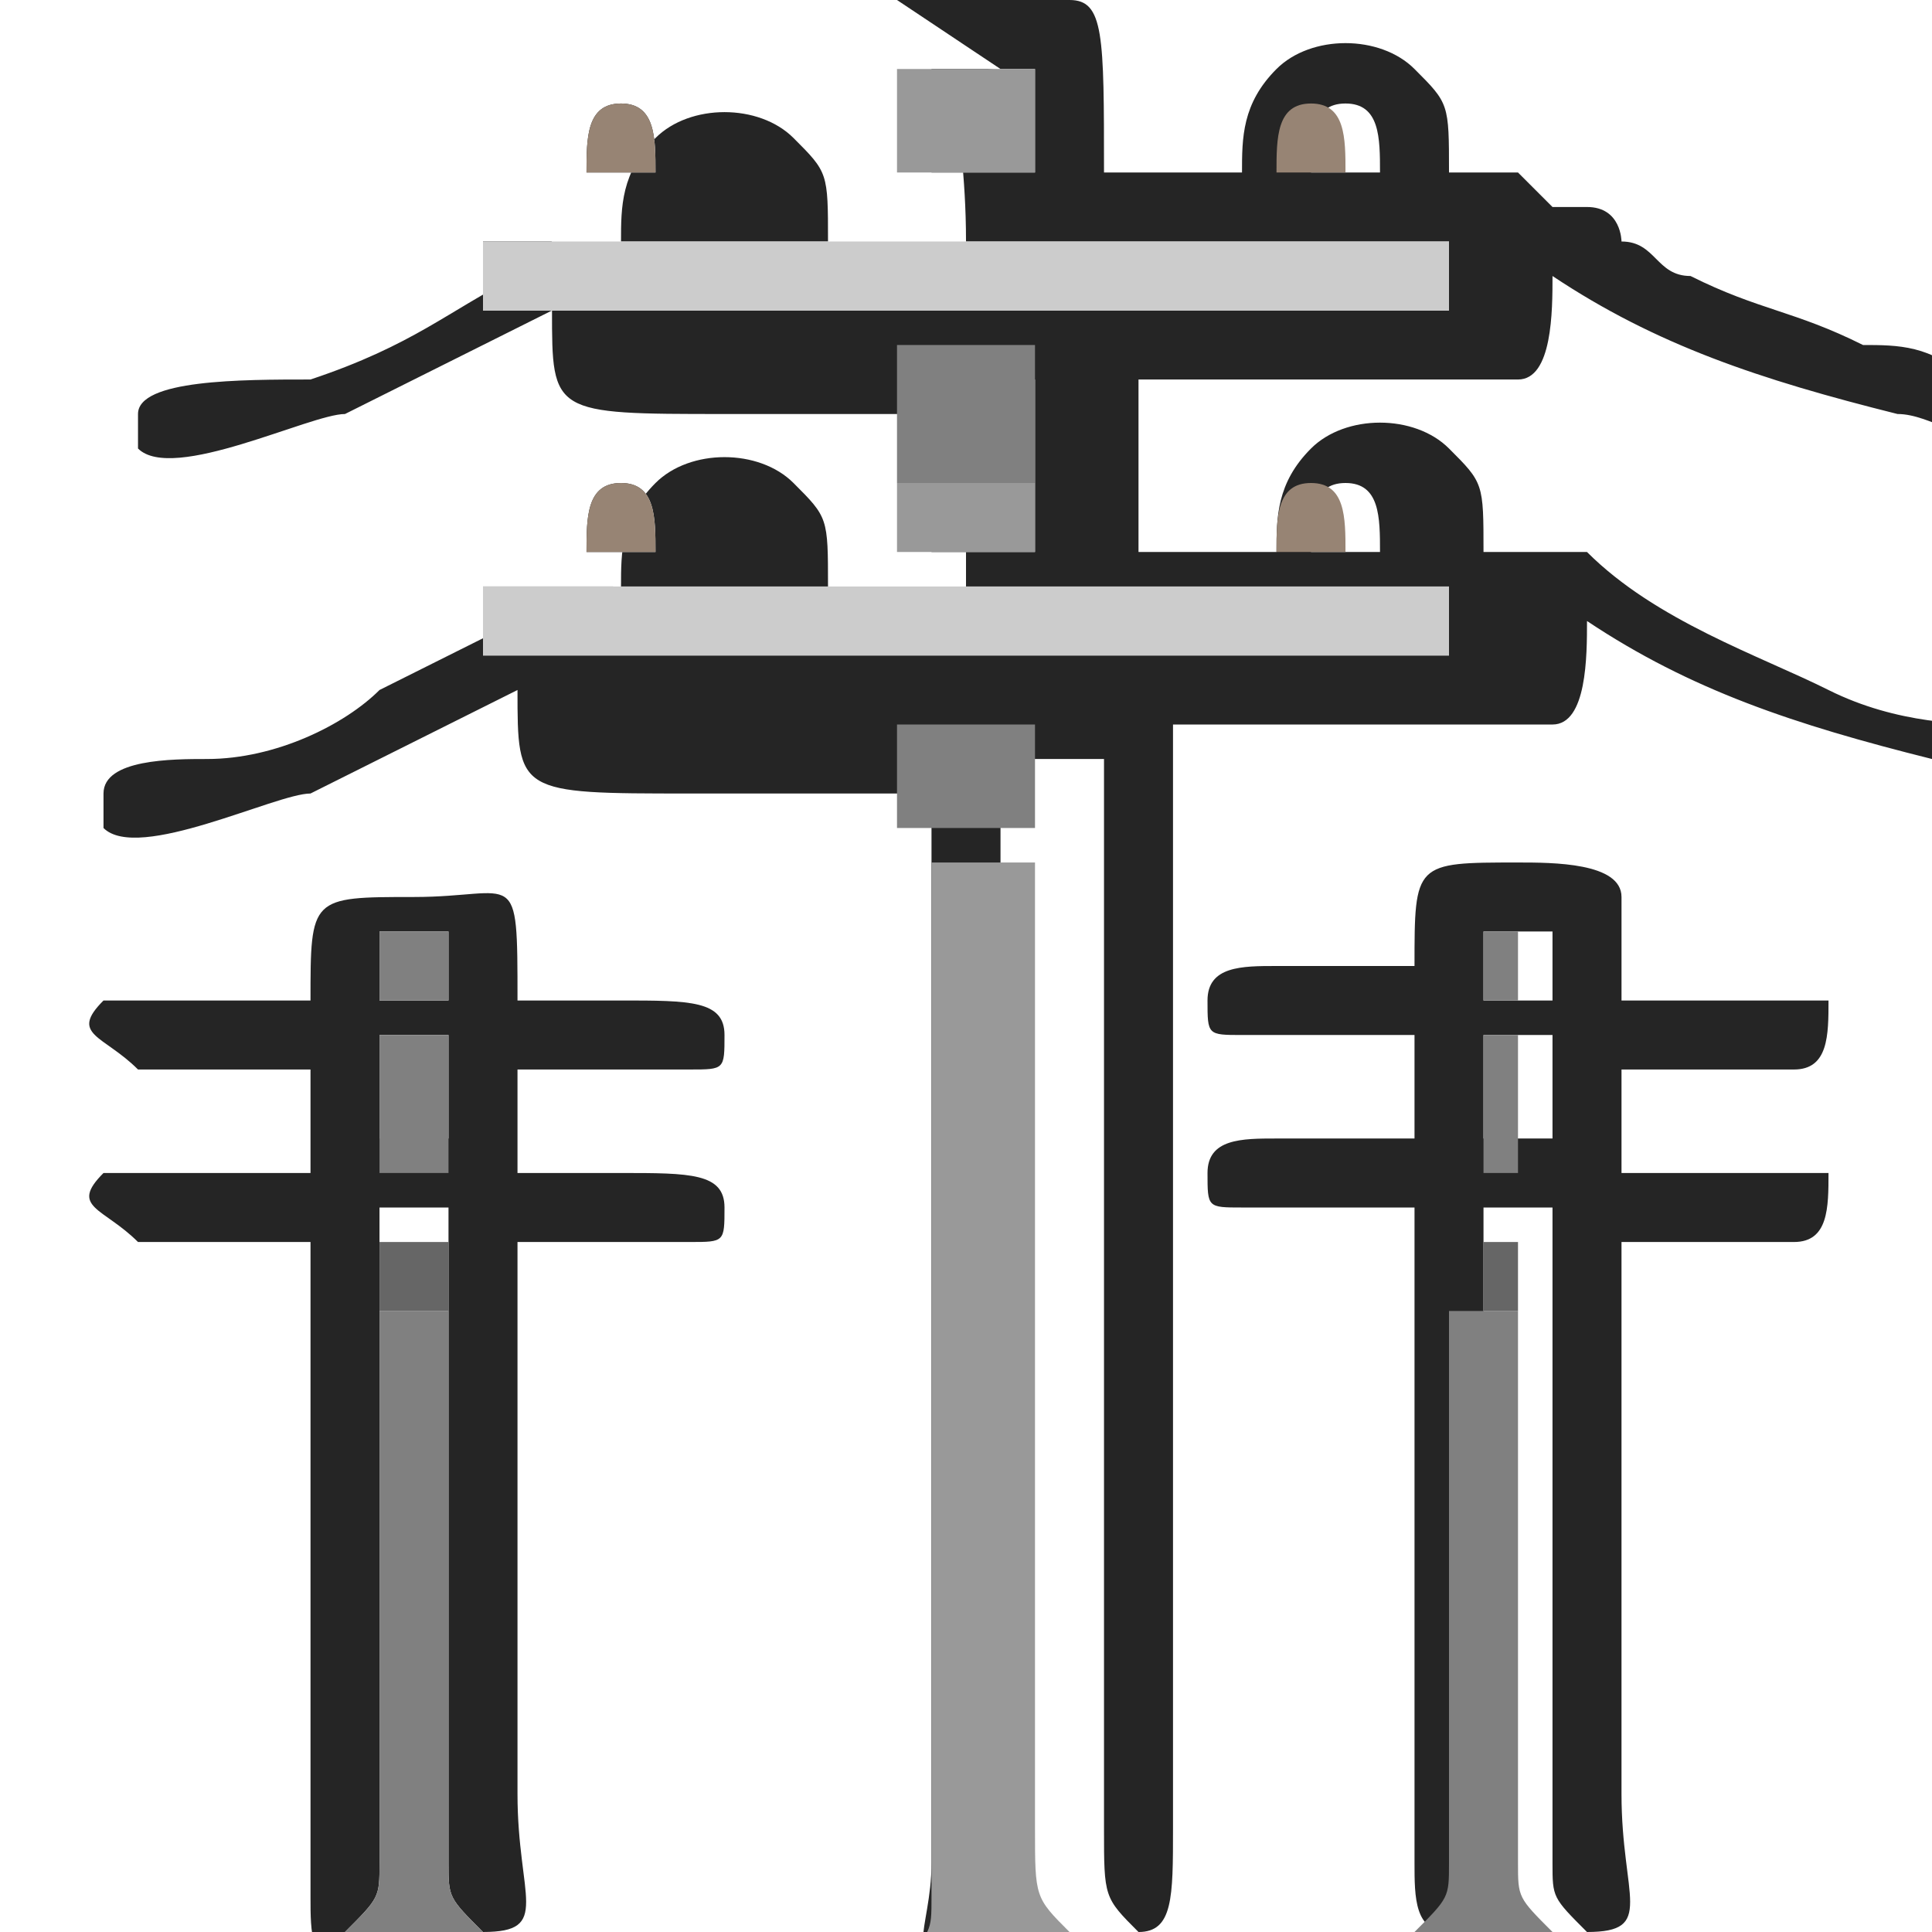 <?xml version="1.0" encoding="UTF-8"?>
<!DOCTYPE svg PUBLIC "-//W3C//DTD SVG 1.1//EN" "http://www.w3.org/Graphics/SVG/1.1/DTD/svg11.dtd">
<!-- Creator: CorelDRAW 2020 (64-Bit) -->
<svg xmlns="http://www.w3.org/2000/svg" xml:space="preserve" width="7.045mm" height="7.045mm" version="1.1" style="shape-rendering:geometricPrecision; text-rendering:geometricPrecision; image-rendering:optimizeQuality; fill-rule:evenodd; clip-rule:evenodd"
viewBox="0 0 0.56 0.56"
 xmlns:xlink="http://www.w3.org/1999/xlink"
 xmlns:xodm="http://www.corel.com/coreldraw/odm/2003">
 <defs>
  <style type="text/css">
   <![CDATA[
    .fil0 {fill:#252525}
    .fil4 {fill:#666666}
    .fil3 {fill:gray}
    .fil5 {fill:#978474}
    .fil1 {fill:#999999}
    .fil2 {fill:#CCCCCC}
   ]]>
  </style>
 </defs>
 <g id="Capa_x0020_1">
  <g id="_1743068691424">
   <path class="fil0" d="M0.14 0.17l0.28 0 0 0.02 -0.28 0 0 -0.02zm0.12 -0.17l0.05 0c0.01,0 0.01,0.01 0.01,0.05l0.04 0c0,-0.01 -0,-0.02 0.01,-0.03 0.01,-0.01 0.03,-0.01 0.04,0 0.01,0.01 0.01,0.01 0.01,0.03 0.01,0 0.02,-0 0.02,0l0.01 0.01c0,0 0,0 0.01,0 0.01,0 0.01,0.01 0.01,0.01 0.01,0 0.01,0.01 0.02,0.01 0.02,0.01 0.03,0.01 0.05,0.02 0.01,0 0.02,0 0.03,0.01l0 0.01c-0,0 -0,0 -0,0 -0,0.01 -0.01,0 -0.02,0 -0.04,-0.01 -0.07,-0.02 -0.1,-0.04 0,0.01 0,0.03 -0.01,0.03l-0.11 -0 0 0.05 0.04 0c0,-0.01 -0,-0.02 0.01,-0.03 0.01,-0.01 0.03,-0.01 0.04,0 0.01,0.01 0.01,0.01 0.01,0.03 0.02,0 0.02,-0 0.03,0 0.02,0.02 0.05,0.03 0.07,0.04 0.02,0.01 0.04,0.01 0.05,0.01l0 0.01c-0,0 -0,0 -0,0 -0,0.01 -0.01,0 -0.02,0 -0.04,-0.01 -0.07,-0.02 -0.1,-0.04 0,0.01 0,0.03 -0.01,0.03l-0.11 -0 0 0.32c0,0.02 0,0.03 -0.01,0.03 -0.01,-0.01 -0.01,-0.01 -0.01,-0.03l0 -0.28 0 -0.03 -0.03 0 0 0.03 0 0.3c0,0.01 -0,0.01 -0.01,0.02 -0.02,0 -0.01,-0.01 -0.01,-0.03l0 -0.31c-0.02,0 -0.05,0 -0.07,0 -0.05,0 -0.05,0 -0.05,-0.03 -0.02,0.01 -0.04,0.02 -0.06,0.03 -0.01,0 -0.05,0.02 -0.06,0.01 -0,-0 -0,-0 -0,-0l0 -0.01c0,-0.01 0.02,-0.01 0.03,-0.01 0.02,-0 0.04,-0.01 0.05,-0.02l0.04 -0.02c0.01,-0.01 0.01,-0.01 0.03,-0.01 0,-0.01 -0,-0.02 0.01,-0.03 0.01,-0.01 0.03,-0.01 0.04,0 0.01,0.01 0.01,0.01 0.01,0.03l0.04 0 0 -0.05c-0.02,0 -0.05,0 -0.07,0 -0.05,0 -0.05,0 -0.05,-0.03 -0.02,0.01 -0.04,0.02 -0.06,0.03 -0.01,0 -0.05,0.02 -0.06,0.01 -0,-0 -0,-0 -0,-0l0 -0.01c0,-0.01 0.03,-0.01 0.05,-0.01 0.03,-0.01 0.04,-0.02 0.06,-0.03l0.01 -0.01c0.01,-0 0.02,-0 0.02,-0 0,-0.01 -0,-0.02 0.01,-0.03 0.01,-0.01 0.03,-0.01 0.04,0 0.01,0.01 0.01,0.01 0.01,0.03l0.04 0c0,-0.04 -0.01,-0.05 0.01,-0.05zm0.12 0.16c0,-0.01 -0,-0.02 0.01,-0.02 0.01,0 0.01,0.01 0.01,0.02l-0.02 0zm-0.11 -0.02l0 -0.03 0.03 0 0 0.03 0 0.02 -0.03 0 0 -0.02zm-0.1 0.02c0,-0.01 -0,-0.02 0.01,-0.02 0.01,0 0.01,0.01 0.01,0.02l-0.02 0zm-0.03 -0.09l0.28 0 0 0.02 -0.28 0 0 -0.02zm0.24 -0.02c0,-0.01 -0,-0.02 0.01,-0.02 0.01,0 0.01,0.01 0.01,0.02l-0.02 0zm-0.11 -0.03l0.03 0 0 0.03 -0.03 0 0 -0.03zm-0.1 0.03c0,-0.01 -0,-0.02 0.01,-0.02 0.01,0 0.01,0.01 0.01,0.02l-0.02 0z"/>
   <path class="fil0" d="M0.43 0.3l0.02 0 0 0.03 -0.02 0 0 -0.03zm0 -0.03l0.02 0 0 0.02 -0.02 0 0 -0.02zm-0.01 0.29c0.01,-0.01 0.01,-0.01 0.01,-0.02l-0 -0.16 0 -0.03 0.02 0 0 0.03 -0 0.16c-0,0.01 -0,0.01 0.01,0.02 0.02,0 0.01,-0.01 0.01,-0.04l0 -0.16c0.02,0 0.04,0 0.05,0 0.01,-0 0.01,-0.01 0.01,-0.02 -0,-0 -0.05,-0 -0.06,-0l0 -0.03c0.02,0 0.04,0 0.05,0 0.01,-0 0.01,-0.01 0.01,-0.02 -0,-0 -0.05,-0 -0.06,-0 0,-0.01 0,-0.02 -0,-0.03 -0,-0.01 -0.02,-0.01 -0.03,-0.01 -0.03,0 -0.03,-0 -0.03,0.03l-0.04 0c-0.01,0 -0.02,-0 -0.02,0.01 -0,0.01 0,0.01 0.01,0.01 0.02,-0 0.03,-0 0.05,-0l0 0.03 -0.04 0c-0.01,0 -0.02,-0 -0.02,0.01 -0,0.01 0,0.01 0.01,0.01 0.02,-0 0.03,-0 0.05,-0l-0 0.19c-0,0.01 0,0.02 0.01,0.02z"/>
   <path class="fil0" d="M0.11 0.3l0.02 0 0 0.03 -0.02 0 0 -0.03zm0 -0.03l0.02 0 0 0.02 -0.02 0 0 -0.02zm-0.01 0.29c0.01,-0.01 0.01,-0.01 0.01,-0.02l-0 -0.16 0 -0.03 0.02 0 0 0.03 -0 0.16c-0,0.01 -0,0.01 0.01,0.02 0.02,0 0.01,-0.01 0.01,-0.04l0 -0.16c0.02,0 0.03,-0 0.05,0 0.01,0 0.01,-0 0.01,-0.01 -0,-0.01 -0.01,-0.01 -0.03,-0.01l-0.03 0 0 -0.03c0.02,0 0.03,-0 0.05,0 0.01,0 0.01,-0 0.01,-0.01 -0,-0.01 -0.01,-0.01 -0.03,-0.01 -0.01,0 -0.02,0 -0.03,0 0,-0.04 0,-0.03 -0.03,-0.03 -0.03,0 -0.03,-0 -0.03,0.03 -0.01,0 -0.05,-0 -0.06,0 -0.01,0.01 -0,0.01 0.01,0.02 0.02,0 0.04,-0 0.05,-0l0 0.03c-0.01,0 -0.05,-0 -0.06,0 -0.01,0.01 -0,0.01 0.01,0.02 0.02,0 0.04,-0 0.05,-0l-0 0.19c-0,0.01 0,0.02 0.01,0.02z"/>
   <path class="fil1" d="M0.26 0.56l0.05 0c-0.01,-0.01 -0.01,-0.01 -0.01,-0.03l0 -0.28 -0.03 0 0 0.3c0,0.01 -0,0.01 -0.01,0.02z"/>
   <polygon class="fil2" points="0.14,0.09 0.42,0.09 0.42,0.07 0.14,0.07 "/>
   <polygon class="fil2" points="0.14,0.19 0.42,0.19 0.42,0.17 0.14,0.17 "/>
   <path class="fil3" d="M0.11 0.56l0.03 0c-0.01,-0.01 -0.01,-0.01 -0.01,-0.02l0 -0.16 -0.02 0 0 0.16c0,0.01 -0,0.01 -0.01,0.02z"/>
   <path class="fil3" d="M0.42 0.56l0.03 0c-0.01,-0.01 -0.01,-0.01 -0.01,-0.02l0 -0.16 -0.02 0 0 0.16c0,0.01 -0,0.01 -0.01,0.02z"/>
   <polygon class="fil1" points="0.26,0.05 0.3,0.05 0.3,0.02 0.26,0.02 "/>
   <polygon class="fil3" points="0.26,0.14 0.3,0.14 0.3,0.1 0.26,0.1 "/>
   <polygon class="fil3" points="0.26,0.24 0.3,0.24 0.3,0.21 0.26,0.21 "/>
   <polygon class="fil1" points="0.3,0.14 0.26,0.14 0.26,0.16 0.3,0.16 "/>
   <polygon class="fil3" points="0.43,0.34 0.44,0.34 0.44,0.3 0.43,0.3 "/>
   <polygon class="fil3" points="0.11,0.34 0.13,0.34 0.13,0.3 0.11,0.3 "/>
   <polygon class="fil4" points="0.11,0.38 0.13,0.38 0.13,0.36 0.11,0.36 "/>
   <polygon class="fil4" points="0.43,0.38 0.44,0.38 0.44,0.36 0.43,0.36 "/>
   <polygon class="fil3" points="0.11,0.29 0.13,0.29 0.13,0.27 0.11,0.27 "/>
   <polygon class="fil3" points="0.43,0.29 0.44,0.29 0.44,0.27 0.43,0.27 "/>
   <path class="fil5" d="M0.37 0.16l0.02 0c-0,-0.01 0,-0.02 -0.01,-0.02 -0.01,0 -0.01,0.01 -0.01,0.02z"/>
   <path class="fil5" d="M0.37 0.05l0.02 0c0,-0.01 0,-0.02 -0.01,-0.02 -0.01,0 -0.01,0.01 -0.01,0.02z"/>
   <path class="fil5" d="M0.17 0.05l0.02 0c0,-0.01 0,-0.02 -0.01,-0.02 -0.01,0 -0.01,0.01 -0.01,0.02z"/>
   <path class="fil5" d="M0.17 0.16l0.02 0c0,-0.01 0,-0.02 -0.01,-0.02 -0.01,0 -0.01,0.01 -0.01,0.02z"/>
  </g>
 </g>
</svg>
